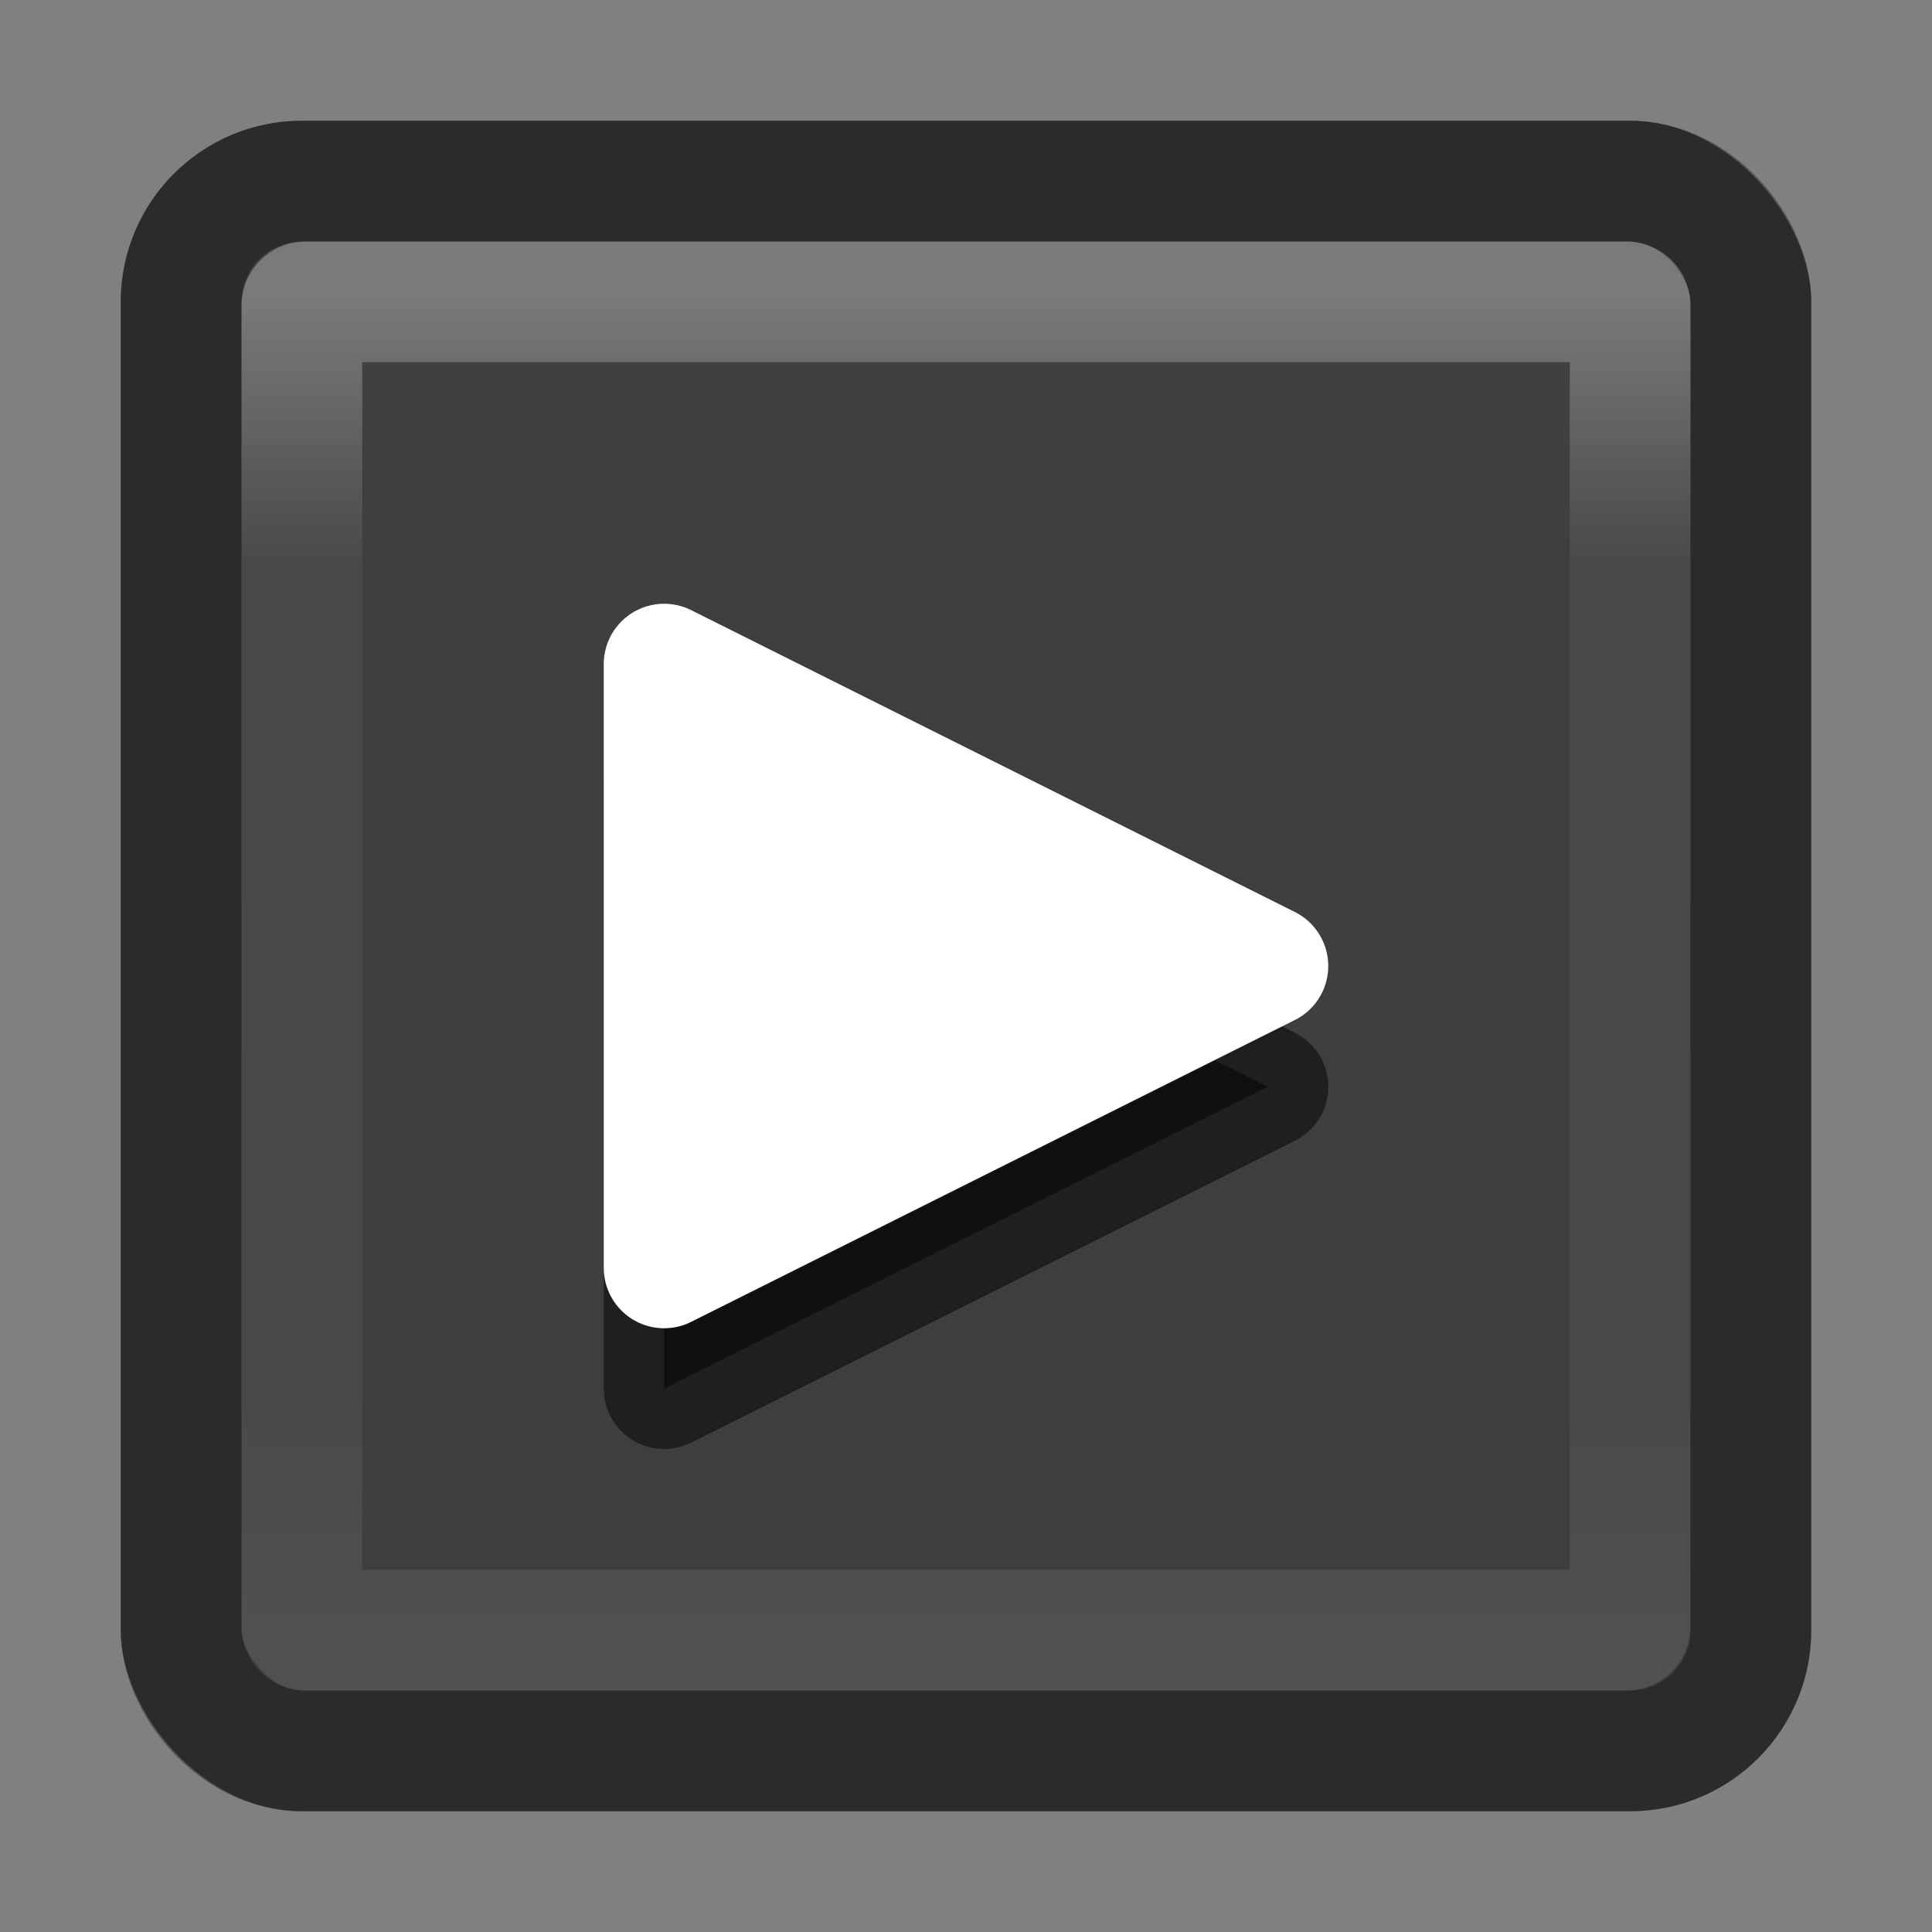 <?xml version="1.0" encoding="UTF-8" standalone="no"?>
<!-- Created with Inkscape (http://www.inkscape.org/) -->

<svg
   xmlns:dc="http://purl.org/dc/elements/1.1/"
   xmlns:cc="http://creativecommons.org/ns#"
   xmlns:rdf="http://www.w3.org/1999/02/22-rdf-syntax-ns#"
   xmlns:svg="http://www.w3.org/2000/svg"
   xmlns="http://www.w3.org/2000/svg"
   xmlns:xlink="http://www.w3.org/1999/xlink"
   xmlns:sodipodi="http://sodipodi.sourceforge.net/DTD/sodipodi-0.dtd"
   xmlns:inkscape="http://www.inkscape.org/namespaces/inkscape"
   width="16"
   height="16"
   viewBox="0 0 16 16"
   id="svg4166"
   version="1.1"
   inkscape:version="0.91 r13725"
   sodipodi:docname="artemanufrij.playmyvideos.svg">
  <rect x="0" y="0" width="16" height="16" fill="#808080" stroke="none"/>
  <defs
     id="defs4168">
    <linearGradient
       inkscape:collect="always"
       id="linearGradient4191">
      <stop
         style="stop-color:#000000;stop-opacity:0"
         offset="0"
         id="stop4193" />
      <stop
         style="stop-color:#000000;stop-opacity:0.039"
         offset="1"
         id="stop4195" />
    </linearGradient>
    <linearGradient
       inkscape:collect="always"
       id="linearGradient4202">
      <stop
         offset="0"
         id="stop4204"
         style="stop-color:#ffffff;stop-opacity:0.1" />
      <stop
         id="stop4187"
         offset="0.2"
         style="stop-color:#ffffff;stop-opacity:0.05" />
      <stop
         id="stop4185"
         offset="0.8"
         style="stop-color:#ffffff;stop-opacity:0.05" />
      <stop
         offset="1"
         id="stop4206"
         style="stop-color:#ffffff;stop-opacity:0.3" />
    </linearGradient>
    <filter
       style="color-interpolation-filters:sRGB"
       inkscape:label="Drop Shadow"
       id="filter4190">
      <feFlood
         flood-opacity="0.498"
         flood-color="rgb(0,0,0)"
         result="flood"
         id="feFlood4192" />
      <feComposite
         in="flood"
         in2="SourceGraphic"
         operator="in"
         result="composite1"
         id="feComposite4194" />
      <feGaussianBlur
         in="composite1"
         stdDeviation="1"
         result="blur"
         id="feGaussianBlur4196" />
      <feOffset
         dx="1.38778e-16"
         dy="1"
         result="offset"
         id="feOffset4198" />
      <feComposite
         in="SourceGraphic"
         in2="offset"
         operator="over"
         result="composite2"
         id="feComposite4200" />
    </filter>
    <linearGradient
       inkscape:collect="always"
       xlink:href="#linearGradient4202"
       id="linearGradient4208"
       x1="16"
       y1="1049"
       x2="16"
       y2="1024"
       gradientUnits="userSpaceOnUse"
       gradientTransform="matrix(0.443,0,0,0.443,1.171,585.213)" />
    <filter
       style="color-interpolation-filters:sRGB"
       inkscape:label="Drop Shadow"
       id="filter4181">
      <feFlood
         flood-opacity="0.498"
         flood-color="rgb(0,0,0)"
         result="flood"
         id="feFlood4183" />
      <feComposite
         in="flood"
         in2="SourceGraphic"
         operator="in"
         result="composite1"
         id="feComposite4185" />
      <feGaussianBlur
         in="composite1"
         stdDeviation="1"
         result="blur"
         id="feGaussianBlur4187" />
      <feOffset
         dx="1.38778e-16"
         dy="1"
         result="offset"
         id="feOffset4189" />
      <feComposite
         in="SourceGraphic"
         in2="offset"
         operator="over"
         result="composite2"
         id="feComposite4191" />
    </filter>
    <radialGradient
       inkscape:collect="always"
       xlink:href="#linearGradient4173"
       id="radialGradient4179"
       cx="16"
       cy="-2.8"
       fx="16"
       fy="-2.8"
       r="14"
       gradientTransform="matrix(0.929,0,0,0.714,1.143,5)"
       gradientUnits="userSpaceOnUse" />
    <linearGradient
       inkscape:collect="always"
       id="linearGradient4173">
      <stop
         style="stop-color:#ffffff;stop-opacity:0.267"
         offset="0"
         id="stop4175" />
      <stop
         style="stop-color:#ffffff;stop-opacity:0"
         offset="1"
         id="stop4177" />
    </linearGradient>
    <linearGradient
       inkscape:collect="always"
       xlink:href="#linearGradient4191"
       id="linearGradient4197"
       x1="16"
       y1="1024"
       x2="16"
       y2="1049"
       gradientUnits="userSpaceOnUse"
       gradientTransform="matrix(0.5,0,0,0.5,1.1428572e-8,526.181)" />
  </defs>
  <sodipodi:namedview
     id="base"
     pagecolor="#ffffff"
     bordercolor="#666666"
     borderopacity="1.0"
     inkscape:pageopacity="0.0"
     inkscape:pageshadow="2"
     inkscape:zoom="45.254834"
     inkscape:cx="8.3536582"
     inkscape:cy="7.8658502"
     inkscape:document-units="px"
     inkscape:current-layer="layer2"
     showgrid="false"
     units="px"
     inkscape:window-width="1640"
     inkscape:window-height="1241"
     inkscape:window-x="1610"
     inkscape:window-y="110"
     inkscape:window-maximized="0" />
  <g
     inkscape:label="Layer 1"
     inkscape:groupmode="layer"
     id="layer1"
     transform="translate(0,-1036.362)"
     style="opacity:1">
    <rect
       style="opacity:1;fill:#404040;fill-opacity:1;stroke:none;stroke-width:1;stroke-miterlimit:4;stroke-dasharray:none;stroke-opacity:0"
       id="rect4716"
       width="14"
       height="14"
       x="1"
       y="1037.362"
       rx="1.5"
       ry="1.5" />
    <rect
       ry="1"
       rx="1"
       y="1037.862"
       x="1.5"
       height="13"
       width="13"
       id="rect4718"
       style="opacity:1;fill:none;fill-opacity:1;stroke:#000000;stroke-width:1;stroke-miterlimit:4;stroke-dasharray:none;stroke-opacity:0.33" />
    <rect
       style="opacity:1;fill:none;fill-opacity:1;stroke:url(#linearGradient4208);stroke-width:1;stroke-miterlimit:4;stroke-dasharray:none;stroke-opacity:1"
       id="rect4728"
       width="11"
       height="11"
       x="2.5"
       y="1038.862"
       rx="0.031"
       ry="0.031" />
    <rect
       ry="0.5"
       rx="0.5"
       y="1038.362"
       x="2"
       height="12"
       width="12"
       id="rect4189"
       style="opacity:1;fill:url(#linearGradient4197);fill-opacity:1;stroke:none;stroke-width:1;stroke-miterlimit:4;stroke-dasharray:none;stroke-opacity:1" />
  </g>
  <g
     inkscape:groupmode="layer"
     id="layer2"
     inkscape:label="Icon"
     style="display:inline;opacity:1"
     transform="translate(0,-16)">
    <path
       sodipodi:nodetypes="cccc"
       inkscape:connector-curvature="0"
       id="path4174"
       d="m 5.5,22.5 0,5 5,-2.5 z"
       style="fill:#000000;fill-opacity:1;fill-rule:evenodd;stroke:#000000;stroke-width:1px;stroke-linecap:butt;stroke-linejoin:round;stroke-opacity:1;opacity:0.5" />
    <path
       style="fill:#ffffff;fill-opacity:1;fill-rule:evenodd;stroke:#ffffff;stroke-width:1px;stroke-linecap:butt;stroke-linejoin:round;stroke-opacity:1"
       d="m 5.5,21.5 0,5 5,-2.5 z"
       id="path4172"
       inkscape:connector-curvature="0"
       sodipodi:nodetypes="cccc" />
  </g>
  <g
     inkscape:groupmode="layer"
     id="layer3"
     inkscape:label="Spot"
     style="display:none"
     transform="translate(0,-16)"
     sodipodi:insensitive="true">
    <rect
       style="fill:url(#radialGradient4179);fill-opacity:1;fill-rule:evenodd;stroke:none;stroke-width:1px;stroke-linecap:butt;stroke-linejoin:miter;stroke-opacity:1"
       id="rect3371"
       width="26"
       height="10"
       x="3"
       y="3"
       rx="2"
       ry="2" />
  </g>
</svg>
